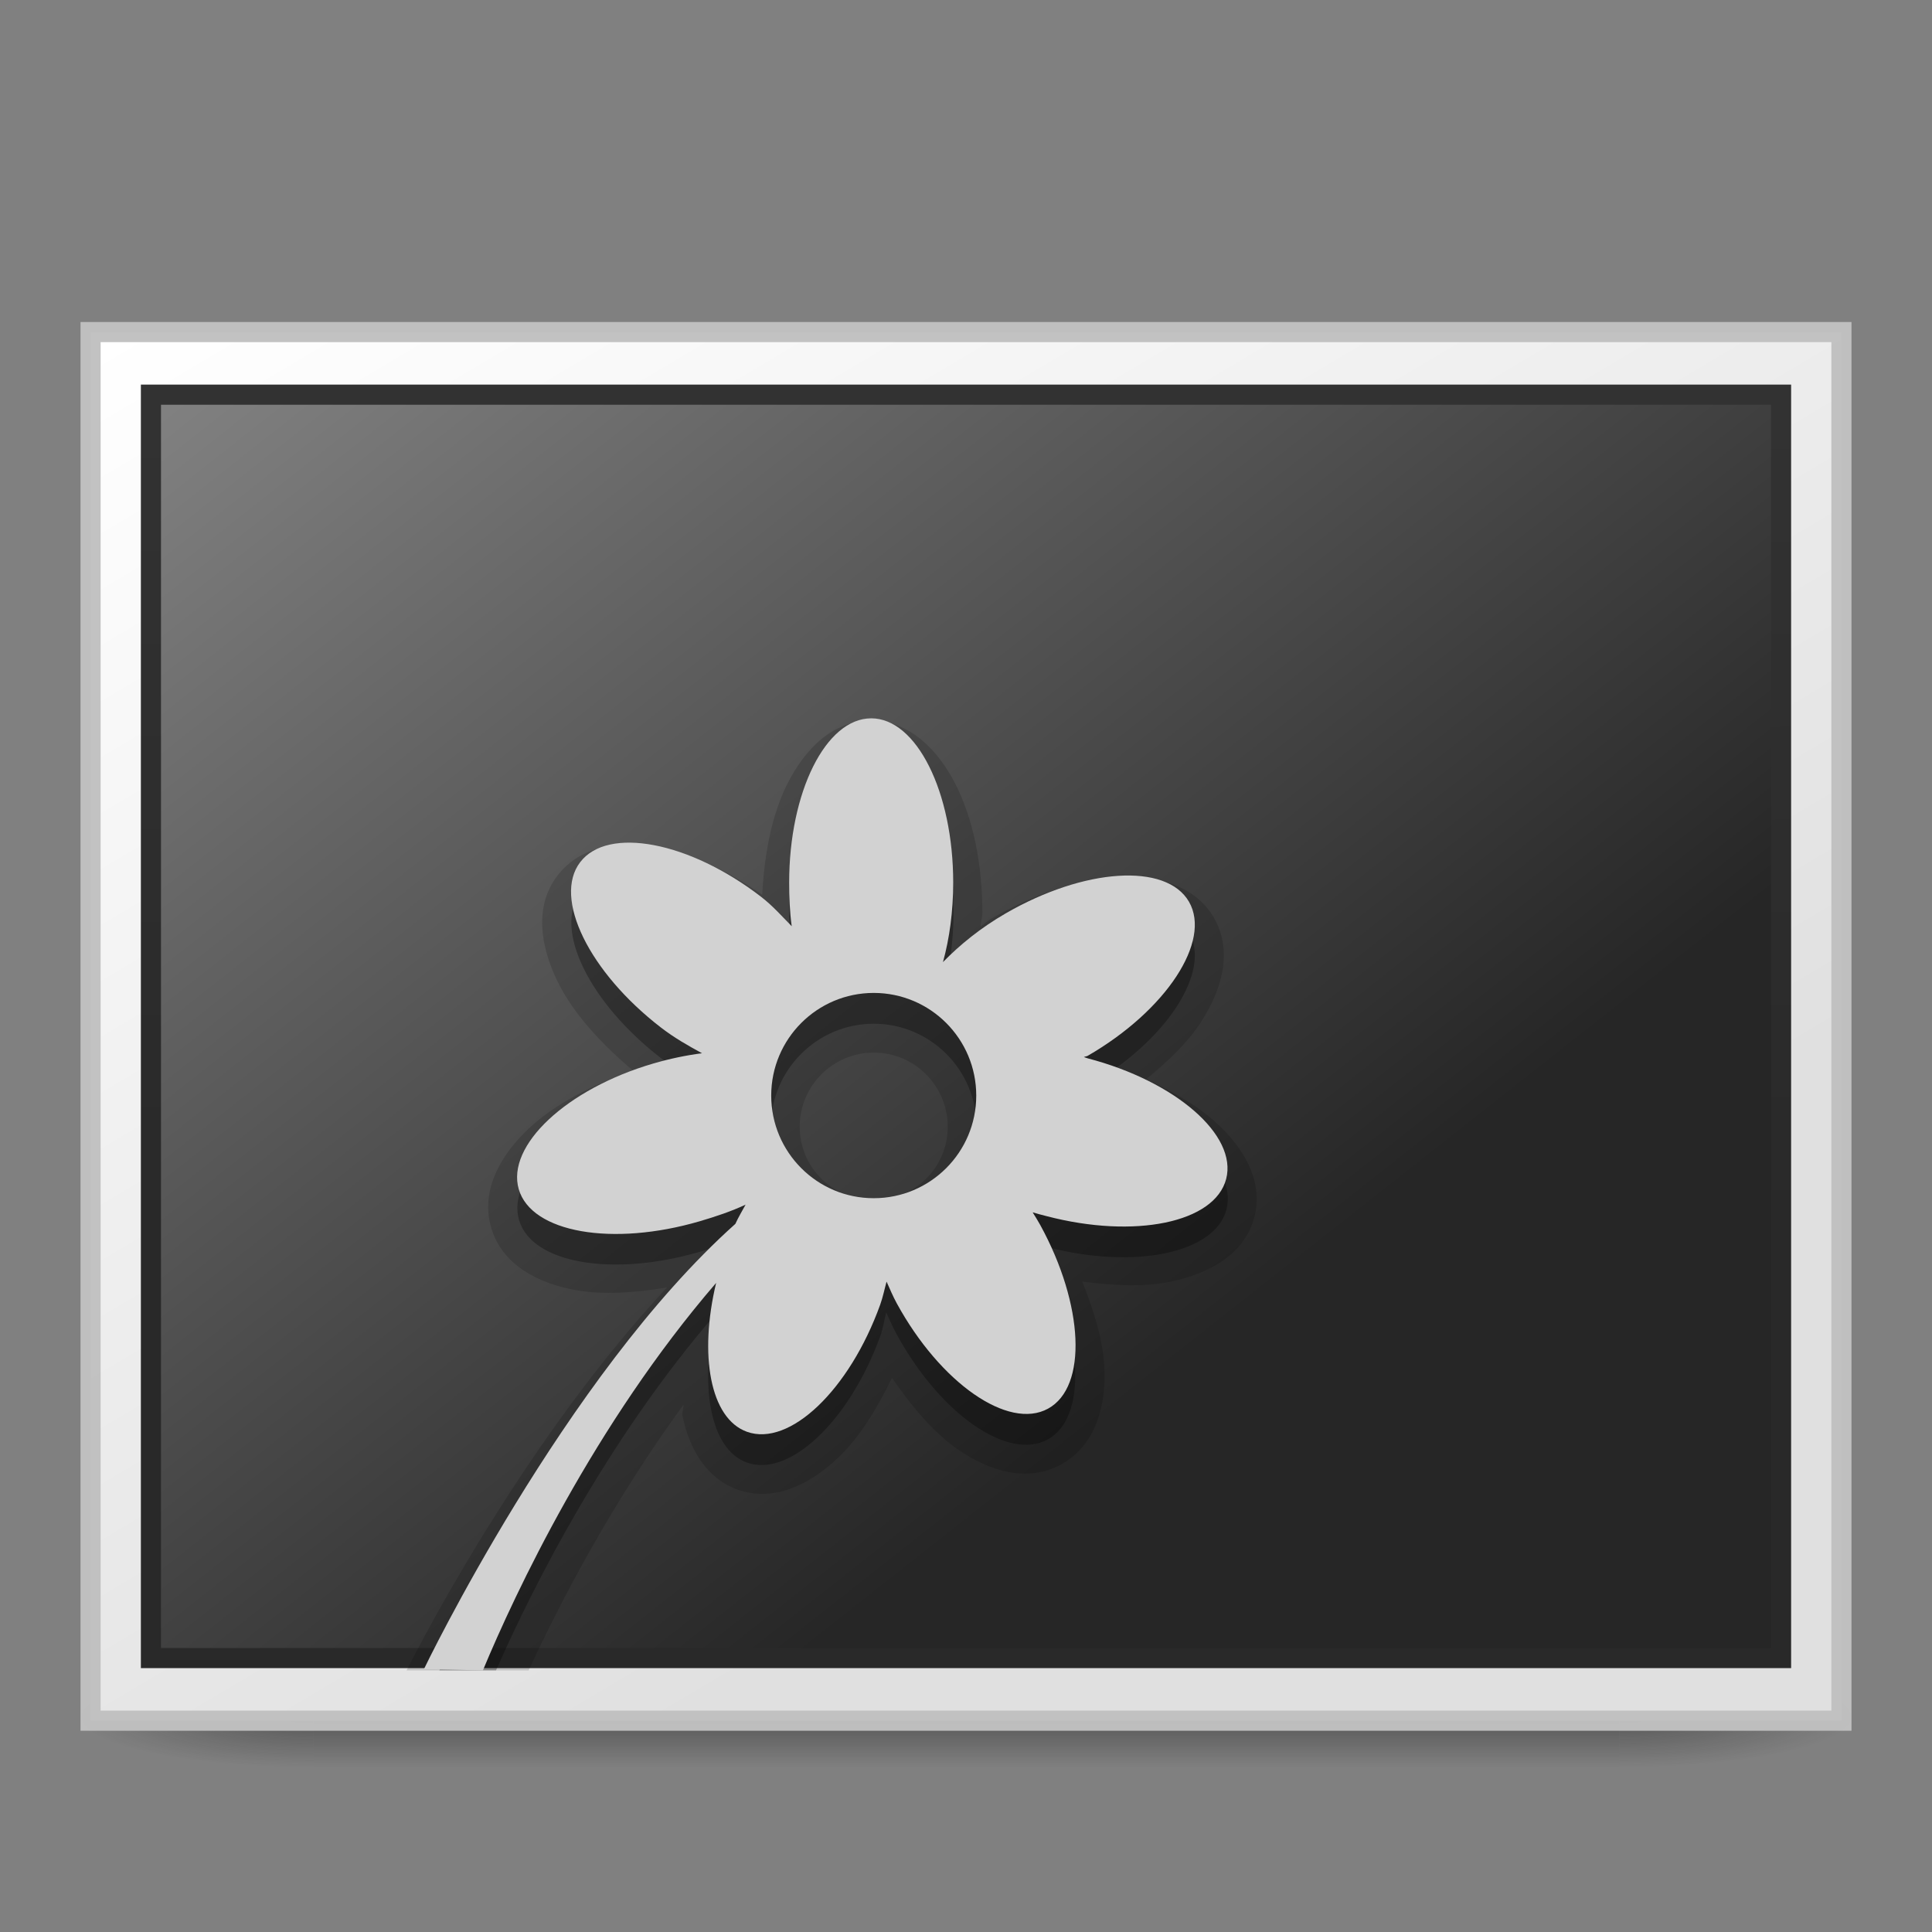 <?xml version="1.0" encoding="UTF-8" standalone="no"?>
<svg
   xmlns:dc="http://purl.org/dc/elements/1.1/"
   xmlns:cc="http://creativecommons.org/ns#"
   xmlns:rdf="http://www.w3.org/1999/02/22-rdf-syntax-ns#"
   xmlns:svg="http://www.w3.org/2000/svg"
   xmlns="http://www.w3.org/2000/svg"
   xmlns:xlink="http://www.w3.org/1999/xlink"
   xmlns:sodipodi="http://sodipodi.sourceforge.net/DTD/sodipodi-0.dtd"
   xmlns:inkscape="http://www.inkscape.org/namespaces/inkscape"
   version="1.0"
   width="96"
   height="96"
   id="svg2453"
   sodipodi:docname="image-x-generic.svg"
   inkscape:version="1.0.2 (e86c870879, 2021-01-15)">
  <rect width="100%" height="100%" fill="#808080" stroke="none"/>
  <sodipodi:namedview
     pagecolor="#ffffff"
     bordercolor="#666666"
     borderopacity="1"
     objecttolerance="10"
     gridtolerance="10"
     guidetolerance="10"
     inkscape:pageopacity="0"
     inkscape:pageshadow="2"
     inkscape:window-width="1920"
     inkscape:window-height="1030"
     id="namedview37"
     showgrid="false"
     inkscape:zoom="11.681993"
     inkscape:cx="38.5941"
     inkscape:cy="67.269589"
     inkscape:window-x="0"
     inkscape:window-y="0"
     inkscape:window-maximized="1"
     inkscape:current-layer="svg2453" />
  <defs
     id="defs2455">
    <linearGradient
       id="linearGradient259-942">
      <stop
         id="stop3802"
         style="stop-color:#ffffff;stop-opacity:1"
         offset="0" />
      <stop
         id="stop3804"
         style="stop-color:#e0e0e0;stop-opacity:1"
         offset="1" />
    </linearGradient>
    <linearGradient
       id="linearGradient3610-302">
      <stop
         id="stop3796"
         style="stop-color:#333333;stop-opacity:1"
         offset="0" />
      <stop
         id="stop3798"
         style="stop-color:#292929;stop-opacity:1"
         offset="1" />
    </linearGradient>
    <linearGradient
       id="linearGradient4157-401-351">
      <stop
         id="stop3790"
         style="stop-color:#262626;stop-opacity:1"
         offset="0" />
      <stop
         id="stop3792"
         style="stop-color:#828282;stop-opacity:1"
         offset="1" />
    </linearGradient>
    <linearGradient
       xlink:href="#linearGradient4157-401-351"
       id="linearGradient3011"
       gradientUnits="userSpaceOnUse"
       gradientTransform="matrix(-0.75,0.003,0.001,-0.582,86.572,72.624)"
       x1="28.938"
       y1="17.333"
       x2="105.365"
       y2="92.824" />
    <linearGradient
       xlink:href="#linearGradient3610-302"
       id="linearGradient3013"
       gradientUnits="userSpaceOnUse"
       gradientTransform="matrix(-1.703,0.006,0.004,-1.701,-5.098,-6.419)"
       x1="-24.032"
       y1="-13.091"
       x2="-24.098"
       y2="-40.164" />
    <linearGradient
       xlink:href="#linearGradient259-942"
       id="linearGradient3016"
       gradientUnits="userSpaceOnUse"
       gradientTransform="matrix(-0.747,0.001,-4.9749648e-4,-0.516,86.907,72.999)"
       x1="108.265"
       y1="110.281"
       x2="25.818"
       y2="14.029" />
    <radialGradient
       xlink:href="#linearGradient3688-166-749-9"
       id="radialGradient3184-9"
       gradientUnits="userSpaceOnUse"
       gradientTransform="matrix(2.004,0,0,1.4,27.988,-17.4)"
       cx="4.993"
       cy="43.5"
       fx="4.993"
       fy="43.5"
       r="2.5" />
    <linearGradient
       id="linearGradient3688-166-749-9">
      <stop
         id="stop2883-0"
         style="stop-color:#181818;stop-opacity:1"
         offset="0" />
      <stop
         id="stop2885-4"
         style="stop-color:#181818;stop-opacity:0"
         offset="1" />
    </linearGradient>
    <radialGradient
       xlink:href="#linearGradient3688-464-309-1"
       id="radialGradient3186-4"
       gradientUnits="userSpaceOnUse"
       gradientTransform="matrix(2.004,0,0,1.4,-20.012,-104.4)"
       cx="4.993"
       cy="43.5"
       fx="4.993"
       fy="43.5"
       r="2.5" />
    <linearGradient
       id="linearGradient3688-464-309-1">
      <stop
         id="stop2889-6"
         style="stop-color:#181818;stop-opacity:1"
         offset="0" />
      <stop
         id="stop2891-4"
         style="stop-color:#181818;stop-opacity:0"
         offset="1" />
    </linearGradient>
    <linearGradient
       xlink:href="#linearGradient3702-501-757-3"
       id="linearGradient3188-5"
       gradientUnits="userSpaceOnUse"
       x1="25.058"
       y1="47.028"
       x2="25.058"
       y2="39.999" />
    <linearGradient
       id="linearGradient3702-501-757-3">
      <stop
         id="stop2895-1"
         style="stop-color:#181818;stop-opacity:0"
         offset="0" />
      <stop
         id="stop2897-7"
         style="stop-color:#181818;stop-opacity:1"
         offset="0.5" />
      <stop
         id="stop2899-1"
         style="stop-color:#181818;stop-opacity:0"
         offset="1" />
    </linearGradient>
  </defs>
  <g
     style="display:inline"
     id="g2036"
     transform="matrix(2.2,0,0,0.556,-4.8,61.677)">
    <g
       style="opacity:0.4"
       id="g3712"
       transform="matrix(1.053,0,0,1.286,-1.263,-13.429)">
      <rect
         style="fill:url(#radialGradient3184-9);fill-opacity:1;stroke:none"
         id="rect2801"
         y="40"
         x="38"
         height="7"
         width="5" />
      <rect
         style="fill:url(#radialGradient3186-4);fill-opacity:1;stroke:none"
         id="rect3696"
         transform="scale(-1,-1)"
         y="-47"
         x="-10"
         height="7"
         width="5" />
      <rect
         style="fill:url(#linearGradient3188-5);fill-opacity:1;stroke:none"
         id="rect3700"
         y="40"
         x="10"
         height="7"
         width="28" />
    </g>
  </g>
  <path
     style="fill:url(#linearGradient3016);fill-opacity:1;stroke:#c1c1c1;stroke-width:1;stroke-linecap:round;stroke-linejoin:miter;stroke-miterlimit:4;stroke-opacity:0.969"
     d="m 91.5,85.5 -87,-1.3e-5 0,-69 87,-1.3e-5 z"
     id="rect3580" />
  <path
     style="fill:url(#linearGradient3011);fill-opacity:1;stroke:url(#linearGradient3013);stroke-width:1;stroke-linecap:round;stroke-linejoin:miter;stroke-miterlimit:4;stroke-opacity:1"
     d="m 88.5,82.389 -81,6e-6 5.6e-6,-62.778 81,6e-6 z"
     id="rect3582" />
  <path
     d="m 43.272,35.806 c -1.897,0 -3.29,1.423 -4.155,3.156 -0.753,1.507 -1.136,3.426 -1.242,5.499 -1.703,-1.169 -3.455,-2.028 -5.11,-2.343 -1.915,-0.365 -3.9,-0.127 -5.062,1.387 -1.166,1.517 -0.857,3.509 0,5.26 0.766,1.566 2.128,3.068 3.773,4.447 -2.069,0.692 -3.917,1.657 -5.206,2.869 -1.423,1.338 -2.397,3.091 -1.863,4.925 0.535,1.836 2.338,2.777 4.251,3.108 1.346,0.233 2.889,0.127 4.489,-0.143 C 26.362,71.239 21.283,80.88 20.204,83 h 6.065 c 1.56,-3.381 4.147,-8.335 7.689,-13.197 0.023,0.161 -0.079,0.37 -0.048,0.526 0.316,1.604 1.158,3.117 2.722,3.682 1.798,0.649 3.599,-0.233 5.015,-1.578 1.051,-0.998 1.92,-2.408 2.675,-3.969 0.985,1.432 2.057,2.71 3.248,3.538 1.598,1.111 3.485,1.682 5.158,0.765 1.677,-0.919 2.234,-2.837 2.149,-4.782 -0.059,-1.348 -0.507,-2.818 -1.098,-4.303 1.57,0.206 3.084,0.272 4.394,0 1.903,-0.395 3.673,-1.355 4.155,-3.204 0.481,-1.847 -0.587,-3.559 -2.054,-4.829 -0.906,-0.785 -2.06,-1.452 -3.343,-2.008 1.089,-0.886 2.063,-1.813 2.722,-2.821 1.067,-1.632 1.622,-3.559 0.669,-5.212 -0.956,-1.658 -2.928,-2.133 -4.871,-2.008 -1.943,0.124 -4.092,0.832 -6.209,2.056 -0.206,0.119 -0.331,0.258 -0.525,0.383 0.01,-0.237 0.096,-0.428 0.096,-0.669 0,-2.452 -0.458,-4.675 -1.337,-6.407 -0.879,-1.732 -2.305,-3.156 -4.203,-3.156 z m 0.143,16.497 c 2.029,0 3.677,1.65 3.677,3.682 0,2.032 -1.632,3.634 -3.677,3.634 -2.046,0 -3.677,-1.602 -3.677,-3.634 0,-2.032 1.648,-3.682 3.677,-3.682 z"
     id="path4039"
     style="opacity:0.15;fill:#000000;fill-opacity:1;stroke:none;stroke-width:1" />
  <path
     d="m 43.272,37.24 c -2.251,0 -4.06,3.622 -4.06,8.129 0,0.75 0.049,1.51 0.143,2.2 -0.484,-0.489 -0.942,-1.031 -1.528,-1.482 -3.568,-2.748 -7.606,-3.507 -8.979,-1.721 -1.373,1.786 0.444,5.476 4.012,8.224 0.677,0.521 1.318,0.915 2.006,1.291 -0.779,0.1 -1.566,0.238 -2.388,0.478 -4.322,1.262 -7.316,4.101 -6.686,6.264 0.63,2.163 4.657,2.84 8.979,1.578 0.81,-0.237 1.591,-0.484 2.292,-0.813 -0.171,0.312 -0.37,0.618 -0.525,0.956 -7.178,6.414 -12.994,17.289 -14.71,20.657 h 2.818 c 1.862,-4.222 5.508,-11.442 10.937,-17.74 -0.858,3.576 -0.303,6.75 1.528,7.412 2.117,0.764 5.111,-2.072 6.639,-6.312 0.137,-0.381 0.181,-0.771 0.287,-1.148 0.165,0.364 0.326,0.736 0.525,1.1 2.162,3.953 5.524,6.294 7.498,5.212 1.974,-1.082 1.78,-5.18 -0.382,-9.133 -0.123,-0.226 -0.251,-0.407 -0.382,-0.622 0.24,0.075 0.468,0.126 0.716,0.191 4.356,1.138 8.363,0.316 8.931,-1.865 0.568,-2.181 -2.522,-4.839 -6.877,-5.977 -0.067,-0.017 -0.125,-0.031 -0.191,-0.048 0.059,-0.033 0.132,-0.062 0.191,-0.096 3.899,-2.253 6.14,-5.699 5.015,-7.651 -1.125,-1.952 -5.224,-1.68 -9.122,0.574 -1.249,0.722 -2.251,1.566 -3.104,2.439 0.324,-1.17 0.525,-2.536 0.525,-3.969 0,-4.507 -1.856,-8.129 -4.107,-8.129 z m 0.143,13.628 c 2.814,0 5.11,2.299 5.11,5.116 0,2.817 -2.297,5.069 -5.11,5.069 -2.814,0 -5.11,-2.252 -5.11,-5.069 0,-2.817 2.297,-5.116 5.11,-5.116 z"
     id="path4019-9"
     style="opacity:0.3;fill:#000000;fill-opacity:1;stroke:none;stroke-width:1" />
  <path
     d="m 43.288,35.694 c -2.251,0 -4.075,3.654 -4.075,8.161 0,0.75 0.033,1.478 0.127,2.168 -0.484,-0.489 -0.942,-1.015 -1.528,-1.466 -3.568,-2.748 -7.606,-3.507 -8.979,-1.721 -1.373,1.786 0.444,5.476 4.012,8.224 0.677,0.521 1.35,0.899 2.038,1.275 -0.779,0.1 -1.598,0.27 -2.42,0.51 -4.322,1.262 -7.316,4.085 -6.686,6.248 0.63,2.163 4.657,2.856 8.979,1.594 0.81,-0.237 1.591,-0.5 2.292,-0.829 -0.171,0.312 -0.354,0.618 -0.509,0.956 -8.492,7.588 -15.474,22.123 -15.474,22.123 l 2.929,0.064 c 1.591,-3.823 5.524,-12.219 11.59,-19.254 -0.858,3.576 -0.303,6.734 1.528,7.396 2.117,0.764 5.095,-2.072 6.623,-6.312 0.137,-0.381 0.213,-0.771 0.318,-1.148 0.165,0.364 0.31,0.72 0.509,1.084 2.162,3.953 5.54,6.31 7.514,5.228 1.974,-1.082 1.78,-5.164 -0.382,-9.117 -0.123,-0.226 -0.251,-0.423 -0.382,-0.638 0.239,0.075 0.452,0.126 0.7,0.191 4.356,1.138 8.347,0.332 8.915,-1.849 0.568,-2.181 -2.522,-4.855 -6.877,-5.993 -0.067,-0.017 -0.125,-0.047 -0.191,-0.064 0.059,-0.033 0.132,-0.03 0.191,-0.064 3.899,-2.254 6.156,-5.699 5.031,-7.651 -1.125,-1.952 -5.208,-1.68 -9.106,0.574 -1.249,0.722 -2.267,1.55 -3.12,2.423 0.324,-1.17 0.509,-2.521 0.509,-3.953 0,-4.507 -1.825,-8.161 -4.075,-8.161 z m 0.127,13.644 c 2.814,0 5.094,2.284 5.094,5.1 0,2.817 -2.281,5.1 -5.094,5.1 -2.814,0 -5.094,-2.284 -5.094,-5.1 0,-2.817 2.281,-5.1 5.094,-5.1 z"
     id="path4019"
     style="fill:#d2d2d2;fill-opacity:1;stroke:none;stroke-width:1" />
</svg>
